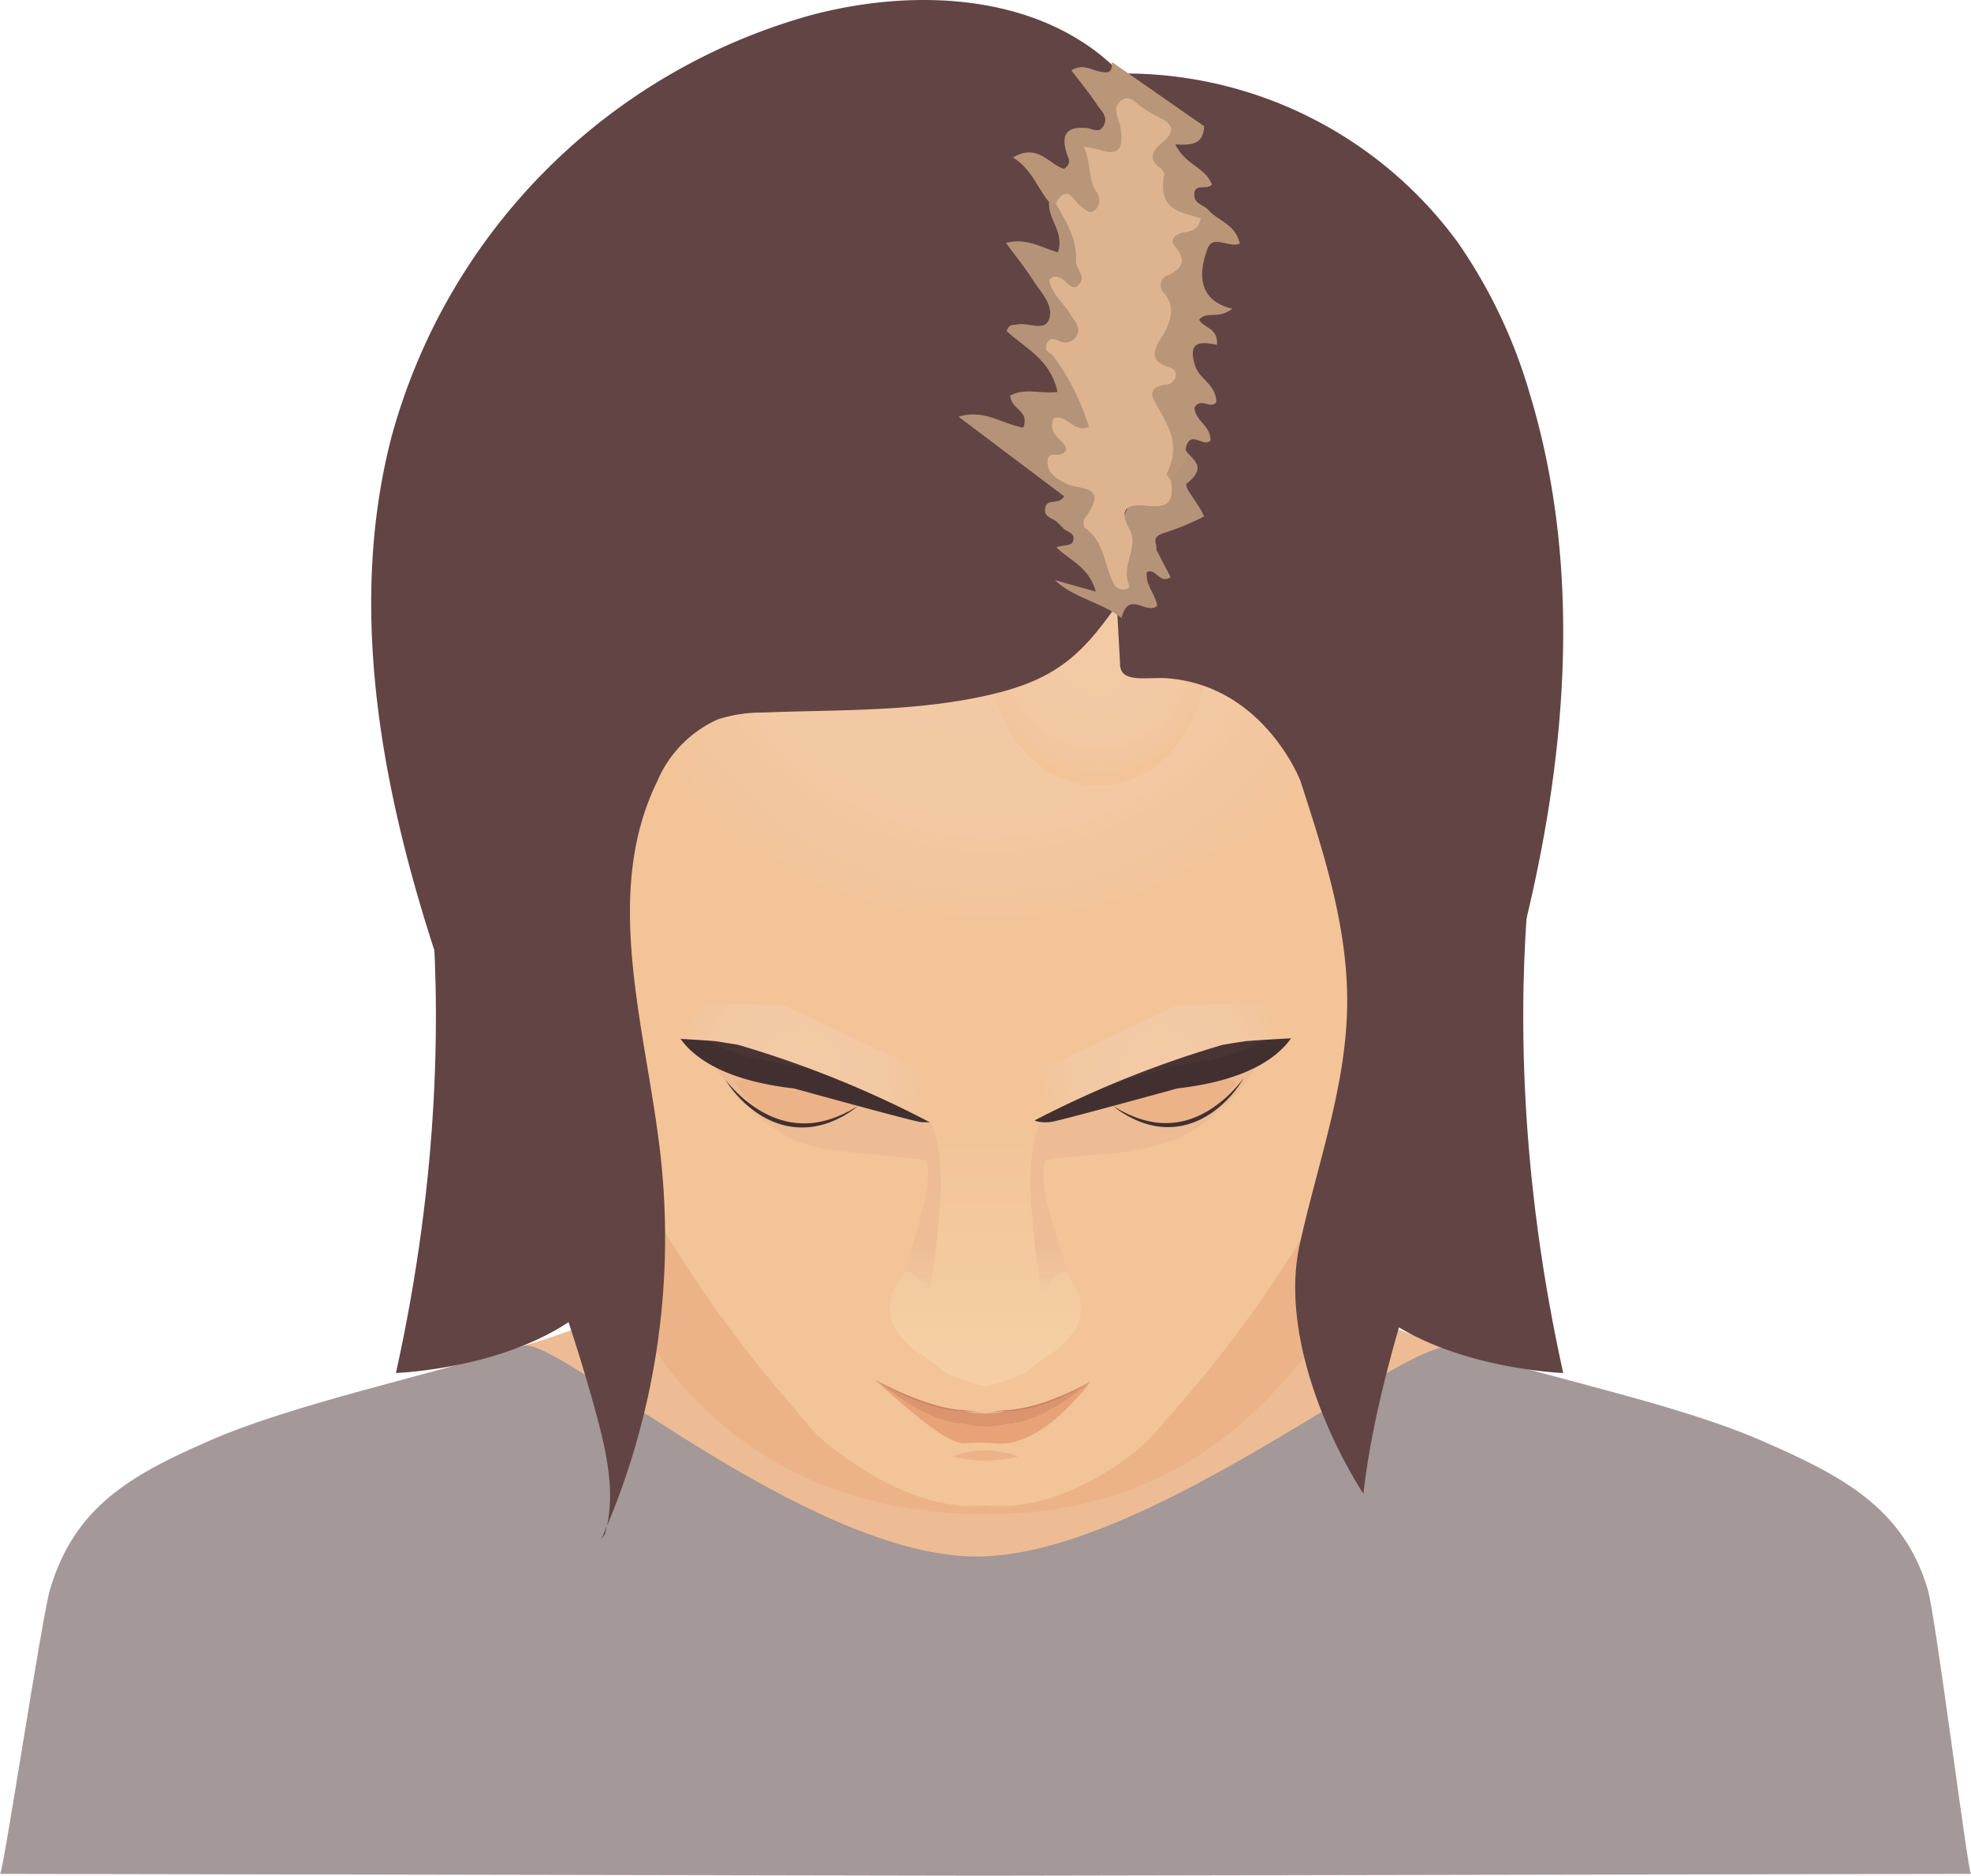 <svg xmlns="http://www.w3.org/2000/svg" xmlns:xlink="http://www.w3.org/1999/xlink" width="132.109" height="125.748" viewBox="0 0 132.109 125.748">
    <defs>
        <radialGradient id="radial-gradient" cx=".5" cy=".5" r=".524" gradientTransform="matrix(.914 0 0 1 .043 0)" gradientUnits="objectBoundingBox">
            <stop offset="0" stop-color="#f4caa6"/>
            <stop offset=".668" stop-color="#f3c9a4"/>
            <stop offset=".908" stop-color="#f2c69d"/>
            <stop offset="1" stop-color="#f2c498"/>
        </radialGradient>
        <radialGradient id="radial-gradient-2" cx=".5" cy=".5" r=".461" gradientTransform="matrix(1.197 0 0 1 -.098 0)" xlink:href="#radial-gradient"/>
        <radialGradient id="radial-gradient-3" cx=".5" cy=".5" r=".959" gradientTransform="matrix(.397 0 0 1 .302 0)" xlink:href="#radial-gradient"/>
        <radialGradient id="radial-gradient-4" cx=".5" cy=".5" r=".959" gradientTransform="matrix(.397 0 0 1 .302 0)" xlink:href="#radial-gradient"/>
        <linearGradient id="linear-gradient" x1=".5" x2=".5" y1="1" gradientUnits="objectBoundingBox">
            <stop offset=".128" stop-color="#f5cfa3"/>
            <stop offset=".406" stop-color="#f3ca9e"/>
            <stop offset="1" stop-color="#f2c498"/>
        </linearGradient>
        <linearGradient id="linear-gradient-2" x1=".5" x2=".5" y2="1" gradientUnits="objectBoundingBox">
            <stop offset="0" stop-color="#edbc94"/>
            <stop offset=".628" stop-color="#edbd95"/>
            <stop offset=".854" stop-color="#f0c49a"/>
            <stop offset="1" stop-color="#f5cfa3"/>
        </linearGradient>
        <style>
            .cls-1{fill:#edbc94}.cls-3{fill:#f2c498}.cls-4{fill:#ecb388}.cls-5{fill:#f7d5a9}.cls-6{fill:#e7a277}.cls-8{fill:#c68260}.cls-10{fill:#423030}.cls-11{fill:#493434}.cls-12{fill:url(#linear-gradient-2)}.cls-16{fill:#624444}
        </style>
    </defs>
    <g id="Group_341" transform="translate(-501.622 -353.203)">
        <g id="Group_76" transform="translate(-1354)">
            <g id="Group_65">
                <path id="Path_174" d="M1952.92 443.532a43.634 43.634 0 0 1-7.306-2.848c-3.01-1.6-2.986-8.811-2.986-8.811-1.082-2.562-41.709-.063-41.709-.063s-.911 7.911-4.27 9.464a47.925 47.925 0 0 1-5.925 2.15c-3.363 1.026 13.7 15.019 30.865 15.058 17.338.04 34.772-13.882 31.331-14.95z" class="cls-1"/>
            </g>
            <g id="Group_66">
                <path id="Path_175" fill="#a49898" d="M1984.825 459.734c-1.644-5.467-5.741-7.613-11.254-10s-13.805-4.081-20.651-6.2c-2.76-.855-20.213 13.865-31.658 14.018s-28.285-14.812-30.538-14.125c-6.761 2.061-15.459 3.932-20.942 6.308-5.512 2.388-9.161 4.534-10.8 10-.555 1.847-3.15 19.093-3.356 19.093l65.805.123h.5l65.8-.123c-.204-.001-2.351-17.247-2.906-19.094z"/>
            </g>
            <g id="Group_67">
                <path id="Path_176" d="M1952.086 403.153c-.891-.651-2.81-.365-3.818.069-.005.262-.01.524-.018.786q-.019.758-.056 1.513-.079 1.716-.239 3.424-.079.854-.178 1.7c-.024.21-.05.42-.076.63-.279 1.872-.53 3.333-.61 3.964a67.67 67.67 0 0 1-1.559 6.635 4.346 4.346 0 0 0 3.17-3.275 41.468 41.468 0 0 1 2.756-9.418c1.733-4.881.628-6.028.628-6.028z" class="cls-3"/>
                <path id="Path_177" d="M1950.328 410.467s1.628-4.683 1.146-5.217c-.782-.868-2.8 1.459-3.5 3.553q-.079.854-.178 1.7c1.418-3.381 3.173-2.77 2.532-.036z" class="cls-4"/>
                <path id="Path_178" d="M1946.837 417.684s1.292-.569 1.474-1.359-.388-1.433.212-1.682 1.224-1.309 1.425-1.609 1.115-3.965.434-5.012-2.595 2.16-2.595 2.16z" class="cls-5"/>
                <path id="Path_179" d="M1947.629 411.845c.177-.056 1.557-1.871 1.915-1.641.521.335.162 2.467-.611 3.557a7.738 7.738 0 0 1-1.842 1.482z" class="cls-6"/>
            </g>
            <g id="Group_68">
                <path id="Path_180" d="M1891.214 403.153c.892-.651 2.811-.365 3.819.069.005.262.01.524.018.786q.019.758.056 1.513.081 1.716.239 3.424.08.854.178 1.7c.024.21.05.42.076.63.279 1.872.53 3.333.61 3.964a67.67 67.67 0 0 0 1.559 6.635 4.348 4.348 0 0 1-3.171-3.275 41.439 41.439 0 0 0-2.755-9.418c-1.733-4.881-.629-6.028-.629-6.028z" class="cls-3"/>
                <path id="Path_181" d="M1892.973 410.467s-1.628-4.683-1.146-5.217c.782-.868 2.8 1.459 3.5 3.553q.079.854.178 1.7c-1.418-3.381-3.173-2.77-2.532-.036z" class="cls-4"/>
                <path id="Path_182" d="M1896.464 417.684s-1.292-.569-1.474-1.359.388-1.433-.213-1.682-1.223-1.309-1.424-1.609-1.115-3.965-.434-5.012 2.6 2.16 2.6 2.16z" class="cls-5"/>
                <path id="Path_183" d="M1895.672 411.845c-.178-.056-1.557-1.871-1.915-1.641-.521.335-.162 2.467.611 3.557a7.735 7.735 0 0 0 1.842 1.482z" class="cls-6"/>
            </g>
            <path id="Path_184" d="M1950.5 385.02c-.521-23.779-28.107-23.718-28.843-23.712s-28.322-.067-28.843 23.712c-.364 16.57-.086 16.01.48 18.744s1.87 8.865 2.136 11.962.257 12.635 4.262 19.258a85.8 85.8 0 0 0 8.289 11.631c.6.651 1.938 2.374 2.562 2.937 1.21 1.091 6.337 5.142 11.114 4.563 4.777.579 9.77-3.093 11.113-4.563.567-.621 1.965-2.286 2.563-2.937a85.8 85.8 0 0 0 8.289-11.631c4.005-6.623 3.994-16.16 4.261-19.258s1.57-9.228 2.137-11.962.848-2.174.48-18.744z" class="cls-3"/>
            <path id="Path_185" d="M1918.548 431.445s.3-3.76-2.567-4.835-12.471-2.445-12.87-2.732c.226.163.483.921.644 1.159a12.918 12.918 0 0 0 5.052 4.578c1.781.79 3.769.783 5.717 1.011.448.053 4.04.281 4.024.819z" class="cls-1"/>
            <g id="Group_70">
                <path id="Path_186" fill="#db956e" d="M1920.249 448.673a5.145 5.145 0 0 0 2.806 0c2.611-.056 5.644-2.84 5.644-2.84a13.644 13.644 0 0 1-5.644 1.943 5.145 5.145 0 0 1-2.806 0c-2.611-.057-5.965-2.071-5.965-2.071.146.137.288.268.427.4a1.178 1.178 0 0 0-.2-.268s3.127 2.78 5.738 2.836z"/>
                <path id="Path_187" d="M1920.327 449.957a12.276 12.276 0 0 1 1.754-.012c2.46.352 4.558-1.771 5.7-2.993a10.3 10.3 0 0 0 .92-1.119s-3.033 2.784-5.644 2.84a5.145 5.145 0 0 1-2.806 0c-2.611-.056-5.742-2.84-5.742-2.84a1.178 1.178 0 0 1 .2.268q.414.379.79.708c2.863 2.499 4.101 3.218 4.828 3.148z" class="cls-6"/>
                <g id="Group_69">
                    <path id="Path_188" d="M1920.528 447.767a11.228 11.228 0 0 1-1.226-.131 11.462 11.462 0 0 1-1.461-.376 20.716 20.716 0 0 1-2.542-1.035c-.318-.152-.571-.283-.746-.375s-.269-.145-.269-.145.092.059.262.159.417.241.73.4a16.425 16.425 0 0 0 2.535 1.085 8.431 8.431 0 0 0 2.713.462c.35.025.632.068.826.1s.3.055.3.055-.106-.028-.3-.07a7.778 7.778 0 0 0-.822-.129z" class="cls-8"/>
                    <path id="Path_189" d="M1928.443 445.975c-.166.089-.406.217-.71.363-.15.075-.318.15-.5.235s-.373.167-.58.249-.422.169-.648.255c-.113.043-.23.08-.347.122-.06.02-.118.042-.179.061l-.182.056-.182.056-.091.028-.09.024-.356.093c-.117.03-.234.051-.347.075l-.169.036c-.055.011-.111.017-.166.026l-.32.048c-.1.013-.2.017-.3.026l-.285.021c-.092.007-.181.011-.265.023a7.712 7.712 0 0 0-.788.132c-.184.04-.285.067-.285.067s.1-.021.288-.052.455-.072.79-.1c.083-.008.171-.009.262-.013l.287-.013c.099-.005.2-.007.308-.017l.325-.041c.055-.008.112-.013.168-.023l.171-.033c.115-.023.233-.043.351-.071l.361-.092.091-.023.092-.028.183-.056.184-.057c.061-.019.12-.041.179-.062.119-.043.236-.082.35-.126.225-.089.444-.174.648-.267s.4-.181.575-.265.343-.171.491-.252c.3-.158.533-.3.7-.394s.248-.155.248-.155-.096.055-.262.144z" class="cls-8"/>
                </g>
            </g>
            <path id="Path_190" fill="url(#linear-gradient)" d="M1927.373 438.942c-.154-.279-.315-.567-.457-.873-.136-.291-.261-.523-.37-.727a5.981 5.981 0 0 1-.576-1.365c-.027-.1-.232-1.094-.319-1.52a28.377 28.377 0 0 0-1.516-5.492 3.842 3.842 0 0 0-2.366-1.457v-.026l-.061.012-.059-.012v.025a3.923 3.923 0 0 0-2.43 1.458 28.377 28.377 0 0 0-1.516 5.492c-.087.426-.292 1.425-.319 1.52a5.937 5.937 0 0 1-.576 1.365c-.109.2-.233.436-.369.727-.143.306-.3.594-.459.873a3.215 3.215 0 0 0-.569 2.919 5.285 5.285 0 0 0 2.143 2.265 16.153 16.153 0 0 1 1.377 1.078 12.691 12.691 0 0 0 2.682.919.191.191 0 0 0 .128 0 12.667 12.667 0 0 0 2.682-.919 16.164 16.164 0 0 1 1.378-1.078 5.288 5.288 0 0 0 2.142-2.265 3.213 3.213 0 0 0-.57-2.919z"/>
            <path id="Path_191" d="M1924.8 431.445s-.3-3.76 2.568-4.835 12.478-2.445 12.876-2.732c-.226.163-.483.921-.644 1.159a12.788 12.788 0 0 1-5.054 4.514 19.469 19.469 0 0 1-5.72 1.075c-.453.053-4.047.281-4.026.819z" class="cls-1"/>
            <g id="Group_72">
                <path id="Path_192" d="M1904.86 425.714s2.936 5.378 8.288 1.636c0 0-4.718-2.918-8.288-1.636z" class="cls-4"/>
                <g id="Group_71">
                    <path id="Path_193" d="M1913.148 427.35l-.325.24c-.053.037-.11.082-.176.126l-.218.136-.254.156-.3.155a5.884 5.884 0 0 1-1.558.541 5.125 5.125 0 0 1-2.033-.036 5.608 5.608 0 0 1-1-.337 6.023 6.023 0 0 1-.857-.476 7.23 7.23 0 0 1-1.256-1.065 7.682 7.682 0 0 1-.7-.856c-.148-.214-.218-.34-.218-.34s.085.116.254.312a9.454 9.454 0 0 0 .763.781 8.3 8.3 0 0 0 1.284.961 6.7 6.7 0 0 0 .838.428 6.06 6.06 0 0 0 .955.309 5.44 5.44 0 0 0 1.928.077 6.451 6.451 0 0 0 1.537-.431l.3-.128c.094-.044.181-.09.263-.131l.228-.114c.07-.037.131-.075.187-.107z" class="cls-10"/>
                </g>
                <path id="Path_194" d="M1917.319 428.424s1.717.208 1.09-.732a2.424 2.424 0 0 0-1.236-.742s-10.432-4.722-11.719-5.126-4.348.137-4.989-1.236c0 0-.432 4.577 8.367 5.584 0 0 7.996 2.206 8.487 2.252z" class="cls-10"/>
                <path id="Path_195" d="M1908.832 424.612s5.794 1.6 7.82 2.1c-2.123-.959-10.084-4.541-11.2-4.891-1-.315-3.072-.058-4.246-.573.93 1.322 3.004 2.835 7.626 3.364z" class="cls-11"/>
            </g>
            <g id="Group_74">
                <path id="Path_196" d="M1938.5 425.714s-2.936 5.378-8.288 1.636c.004 0 4.721-2.918 8.288-1.636z" class="cls-4"/>
                <g id="Group_73">
                    <path id="Path_197" d="M1930.216 427.35l.347.2c.056.032.117.07.186.106l.227.114.261.13.3.126a6.232 6.232 0 0 0 1.531.424 5.21 5.21 0 0 0 1.914-.1 6.022 6.022 0 0 0 .943-.326 6.735 6.735 0 0 0 .822-.447 8.164 8.164 0 0 0 1.252-.99 9.484 9.484 0 0 0 .739-.8c.163-.2.245-.317.245-.317s-.067.127-.209.344a7.83 7.83 0 0 1-.67.87 7.177 7.177 0 0 1-1.221 1.093 6.187 6.187 0 0 1-.841.495 5.543 5.543 0 0 1-.99.356 4.936 4.936 0 0 1-2.023.06 5.727 5.727 0 0 1-1.552-.533l-.3-.154c-.09-.053-.173-.107-.252-.155l-.217-.136c-.066-.044-.122-.088-.175-.126z" class="cls-10"/>
                </g>
                <path id="Path_198" d="M1926.044 428.424s-1.717.208-1.089-.732a2.424 2.424 0 0 1 1.236-.742s10.431-4.722 11.718-5.126 4.349.137 4.989-1.236c0 0 .433 4.577-8.366 5.584 0 0-7.996 2.206-8.488 2.252z" class="cls-10"/>
                <path id="Path_199" d="M1934.578 424.612s-5.794 1.6-7.82 2.1c2.123-.959 10.084-4.541 11.2-4.891 1-.315 3.073-.058 4.247-.573-.931 1.322-3.005 2.835-7.627 3.364z" class="cls-11"/>
            </g>
            <path id="Path_200" d="M1919.475 450.847a9.1 9.1 0 0 0 4.4 0 6.127 6.127 0 0 0-4.4 0z" class="cls-4"/>
            <path id="Path_201" d="M1927.184 438.488s-.847-.43-1.684 1.811c0 0-1.473-8.608-.453-10.466 0 0 2.626.273 1.354.505-2.22.403.599 7.234.783 8.15z" class="cls-12"/>
            <path id="Path_202" d="M1916.189 438.488s.847-.43 1.684 1.811c0 0 1.473-8.608.452-10.466 0 0-2.625.273-1.353.505 2.22.403-.597 7.234-.783 8.15z" class="cls-12"/>
            <path id="Path_203" fill="url(#radial-gradient)" d="M1949.524 389.541c0 13.9-12.335 25.168-27.55 25.168s-27.549-11.268-27.549-25.168 12.334-25.168 27.549-25.168 27.55 11.268 27.55 25.168z"/>
            <path id="Path_204" d="M1932.774 449.552c-1.343 1.47-6.336 5.142-11.113 4.563-4.777.579-9.9-3.472-11.114-4.563-.624-.563-1.964-2.286-2.562-2.937a84.574 84.574 0 0 1-7.861-10.932 11.553 11.553 0 0 1-2.428 4.841c3.512 7.321 11.225 14.19 23.981 14.19 12.663 0 19.029-6.869 23.964-14.017l-.027-.013c-1.441-.764-2.187-2.816-2.572-4.748a84.269 84.269 0 0 1-7.7 10.679c-.603.651-2.001 2.316-2.568 2.937z" class="cls-4"/>
            <g id="Group_75">
                <path id="Path_205" fill="#d8b49a" d="M1941.678 367.043a45.8 45.8 0 0 0-5.7-2.861c-1.142-.4-3.91 3.653-13.98 4.133h-.024c-10.071-.48-13.075-4.88-14.18-4.388-1.9.842-3.231 1.486-5.474 2.508l-.026.012c.371 3.5 2.246 9.688 3.7 13.527.221-3.261 3.755-5.261 7.1-3.3 2.173 1.273.495 3.731.4 8.082-.093 4.184 2.04 8.307 8.5 8.558 6.461-.251 8.594-4.374 8.5-8.558-.1-4.351-1.775-6.809.4-8.082 3.343-1.96 7.287-.223 8.2 2.119a33.892 33.892 0 0 0 2.584-11.75z"/>
                <path id="Path_206" d="M1952.3 387.69l-.029.138c.019.048.037.1.057.144a.561.561 0 0 0-.028-.282z" class="cls-10"/>
                <path id="Path_207" d="M1952.3 387.69l-.029.138c.019.048.037.1.057.144a.561.561 0 0 0-.028-.282z" class="cls-10"/>
                <path id="Path_208" d="M1951.215 380.986c-.628-2.423-1.017-4.952-2.192-7.191a9.488 9.488 0 0 0-.81-1.323c-3.871-5.116-4.871-4.477-6.535-5.429-.261 4.5-2.857 11.414-2.564 11.886s2.262 5.062 3.11 6.032a15.747 15.747 0 0 1 3.428 5.858 19.829 19.829 0 0 1 .705 4.287 9.436 9.436 0 0 1 1.582 4.345c.1 1.17-.4 2.321-.332 3.491a34.4 34.4 0 0 1-.237 4.615c-.1 1.251-.052 2.478-.052 3.727 0 1.211.173 2.445.272 3.657a12.253 12.253 0 0 1 .2 2.067 118.819 118.819 0 0 1 2.731-14.753 77.588 77.588 0 0 0 1.334-10.545 29.307 29.307 0 0 0-.64-10.724z" class="cls-10"/>
                <path id="Path_209" d="M1896.634 370.087c-2.361 2.192-3.844 5.465-4.834 8.5-.781 2.394-.191 4.889-.376 7.342-.578 7.659.982 13.8 2.465 21.154a75.641 75.641 0 0 1 1.645 9.922 48.94 48.94 0 0 0 .334-10.226c-.1-1.113-.445-2.2-.5-3.31-.151-2.871 2.3-5.42 2.9-8.166a13.168 13.168 0 0 1 1.7-3.8c.63-1.232 1.288-3.477 1.8-4.773a6.745 6.745 0 0 1 1.88-2.552 12.966 12.966 0 0 0 2.347-4.208c.21-1.022.052-1.1-.483-1.983a50.57 50.57 0 0 1-3.212-11.544c-1.594.721-2.054.289-5.666 3.644z" class="cls-10"/>
            </g>
        </g>
        <ellipse id="Ellipse_8" cx="7.261" cy="8.688" fill="url(#radial-gradient-2)" rx="7.261" ry="8.688" transform="translate(567.957 388.504)"/>
        <path id="Path_261" d="M1896.177 456.026c.726-2.561.142-5.3-.548-7.866-2.94-10.954-7.751-21.314-11.175-32.127s-5.44-22.492-2.608-33.475A40.353 40.353 0 0 1 1910 354.213c7.044-1.866 15.371-1.426 20.543 3.708l-.166.216a27.635 27.635 0 0 1 22.994 11.371 34.73 34.73 0 0 1 4.8 10.144c3.6 11.9 2.438 24.794-.659 36.84s-9.231 25.533-10.506 36.859c-2.929-4.626-5.448-11.332-4.277-16.68s3.122-10.6 3.19-16.073c.064-5.149-1.545-10.154-3.137-15.051 0 0-2.425-6.325-8.852-6.867-1.425-.121-3.275.4-3.236-1.028l-.215-3.9c-2.587 3.75-4.519 5.24-9.387 6.219-4.711.947-9.546.813-14.347 1a9.717 9.717 0 0 0-3.014.461 7.947 7.947 0 0 0-4.072 4.183c-3.732 7.648-.7 16.652.243 25.11a49.86 49.86 0 0 1-3.978 25.664" class="cls-16" transform="translate(-1354)"/>
        <path id="Path_262" d="M1960.217 400.5s-5.739 18 .182 44.75c0 0-8.171-.282-12.921-4.433s12.739-40.317 12.739-40.317z" class="cls-16" transform="translate(-1354)"/>
        <path id="Path_263" d="M1882.343 400.5s5.738 18-.183 44.75c0 0 8.171-.282 12.921-4.433s-12.738-40.317-12.738-40.317z" class="cls-16" transform="translate(-1354)"/>
        <path id="Path_264" fill="#b99678" d="M1936.329 361.662c-.045 1.309-.967 1.261-1.924 1.225.684 1.4 1.905 1.449 2.452 2.668-.276.433-1.164-.118-1.189.674-.02.648.632.7.95 1.056.668.751 1.812.933 2.1 2.25-.8.317-1.794-.677-2.179.389-.629 1.743-.548 3.436 1.679 3.977-.983.746-1.692.115-2.22.731.313.6 1.252.5 1.2 1.689-.9-.171-2.065-.4-1.463 1.422.3.916 1.387 1.215 1.417 2.423-.443.508-1.015-.364-1.469.36.057.92 1.07 1.168 1.075 2.2-.469.552-1.41-.857-1.675.637.712 1.208-.171 1.628-.9 2.122a.7.7 0 0 1-.693-.926c.505-1.586-.153-2.68-.724-3.841-.2-.417-.426-1-.109-1.362.719-.826 0-1.608.147-2.1.6-2.006-.056-4.13.871-5.973.525-1.045-.33-2.554 1.251-3.082-1.849-1.208-2.42-3.27-1.883-5.717.344-1.571-.983-1.238-1.761-1.93-.09 1.831.128 3.738-2.039 3.388-.041.267-.059.336-.06.4-.015 1.061 1.042 2.09.1 3.121-.925 1.011-1.574-.38-2.4-.5-.167-.025-.355.077-.536.082a.607.607 0 0 1-.4-.285c-.786-.934-1.187-2.251-2.431-2.994 1.657-1.007 2.443.492 3.427.756.522-.361.3-.69.2-.974-.493-1.469.12-1.845 1.274-1.769.385.025.855.413 1.162-.12.359-.626-.154-1.027-.41-1.415-.515-.781-1.106-1.49-1.737-2.322.782-.486 1.346-.014 1.936.085.473.079.841.132.776-.652z" transform="translate(-1354)"/>
        <path id="Path_265" fill="#b59378" d="M1925.937 366.771l.454.077c1.845.929 1.815 3.1 2.015 5.021.1 1-.7.961-1.4.88.425 1 1.421 1.628 1.128 2.95-.168.762-.877.692-1.339 1.069.531 1.124 1.2 2.13 1.707 3.25.266.581.682 1.232.3 1.92-.434.791-1.1.232-1.473.265-.613 2.04-.054 3.3 1.678 3.7a.593.593 0 0 1 .319.662c-.868 2.241 1.074 3.177 1.17 5.141.151-.29.2-.342.2-.39.05-2.367-.358-5.03 2.874-5.287.16-.012.333-.41.523-.6.232-.741 1.336-.987.981-2.061.429.656 1.544 1.085.1 2.247-.275.221.839 1.367 1.148 2.213a17.185 17.185 0 0 1-2.8 1.144c-.8.32-.293.722-.4 1.07l.964 1.858c-.742.491-.984-.646-1.6-.343-.089.913.574 1.441.7 2.268-.766.625-1.909-1.092-2.391.806-1.38-1.078-3.163-1.309-4.471-2.537l2.744.768c-.463-1.665-1.675-2.016-2.649-2.979.454-.122 1.005-.111 1.095-.324.271-.643-.371-.658-.629-.944-.124-.137-.258-.262-.387-.393-.291-.294-.9-.322-.829-.9.1-.793.879-.193 1.28-.847l-7.079-5.336c1.753-.531 2.964.511 4.34.732.44-1.171-.812-1.175-.874-2.146 1-.54 2.018-.1 3.17-.246-.485-2.207-2.183-2.936-3.411-4.078.183-.509.447-.388.668-.44.748-.175 1.844.492 2.16-.329.364-.948-.531-1.817-1.03-2.6-.53-.835-1.148-1.59-1.843-2.539 1.391-.374 2.364.321 3.485.622.428-1.398-.673-2.176-.598-3.344z" transform="translate(-1354)"/>
        <path id="Path_266" fill="#deb490" d="M1934.1 385.428c.331 1.882-.726 1.766-1.728 1.667-1.12-.111-1.824.206-1.052 1.572.674 1.192-.59 2.45-.027 3.727.184.415-.752.466-1.006-.024-.654-1.264-.687-3-1.975-3.793a.693.693 0 0 1-.013-.583c1.739-2.324-.3-1.921-1.129-2.334-.6-.3-1.283-.614-1.331-1.409-.063-1.062.961-.129 1.245-.939-.117-.684-1.281-.871-.845-2.065.9-.32 1.347 1.033 2.367.568a15.5 15.5 0 0 0-2.37-4.715c-.177-.287-.731-.323-.429-.9.2-.384.5-.276.792-.139a.889.889 0 0 0 1.165-.3c.351-.584-.11-1.012-.361-1.438-.472-.8-1.242-1.353-1.46-2.339.29-.351.5-.22.718-.159.436.123.743.936 1.221.507.641-.573-.172-1.071-.141-1.636.087-1.6-.72-2.667-1.346-3.849.768-1.41 1.161-.167 1.655.164.344.231.641.681 1.069.168a.926.926 0 0 0-.026-1.143c-.547-.826-.336-1.936-.83-2.988a7.931 7.931 0 0 1 1.087.2c1.356.49 1.61-.236 1.351-1.6-.106-.558-.576-1.2.065-1.7.565-.441.976.169 1.413.459a8.984 8.984 0 0 0 1.073.639c.84.4 1.332.857.2 1.782-.638.522-.837 1.083-.1 1.616.137.1.333.316.307.446-.487 2.442 1.15 2.535 2.449 2.949-.179.82-.678.873-1.152.946-.515.08-.964.469-.589.927.789.964.548 1.459-.467 1.944a.7.7 0 0 0-.277 1.166c.852.975.445 2.075-.141 2.982-.691 1.07-.646 1.625.369 1.979.264.092.62.143.57.605a.681.681 0 0 1-.674.6c-.63.1-1.188.3-.722 1.156.78 1.443 1.825 2.76.8 4.8-.047.086.175.321.275.484z" transform="translate(-1354)"/>
        <path id="Path_267" fill="url(#radial-gradient-3)" d="M1924.455 428.584a70.106 70.106 0 0 1 13.089-5.327s-.083 0 1.6-.261c0 0 2.093-.154 4.1-.23a5.4 5.4 0 0 0 .87-.794l-.76-1.62-8.854.264-10.657 5.02-1.215 2.864s.467.786 1.827.084z" transform="translate(-1354)"/>
        <path id="Path_268" fill="url(#radial-gradient-4)" d="M1918.216 428.584a70.1 70.1 0 0 0-13.089-5.327s.083 0-1.6-.261c0 0-2.093-.154-4.1-.23a5.361 5.361 0 0 1-.871-.794l.761-1.62 8.854.264 10.657 5.02 1.215 2.864s-.468.786-1.827.084z" transform="translate(-1354)"/>
    </g>
</svg>
